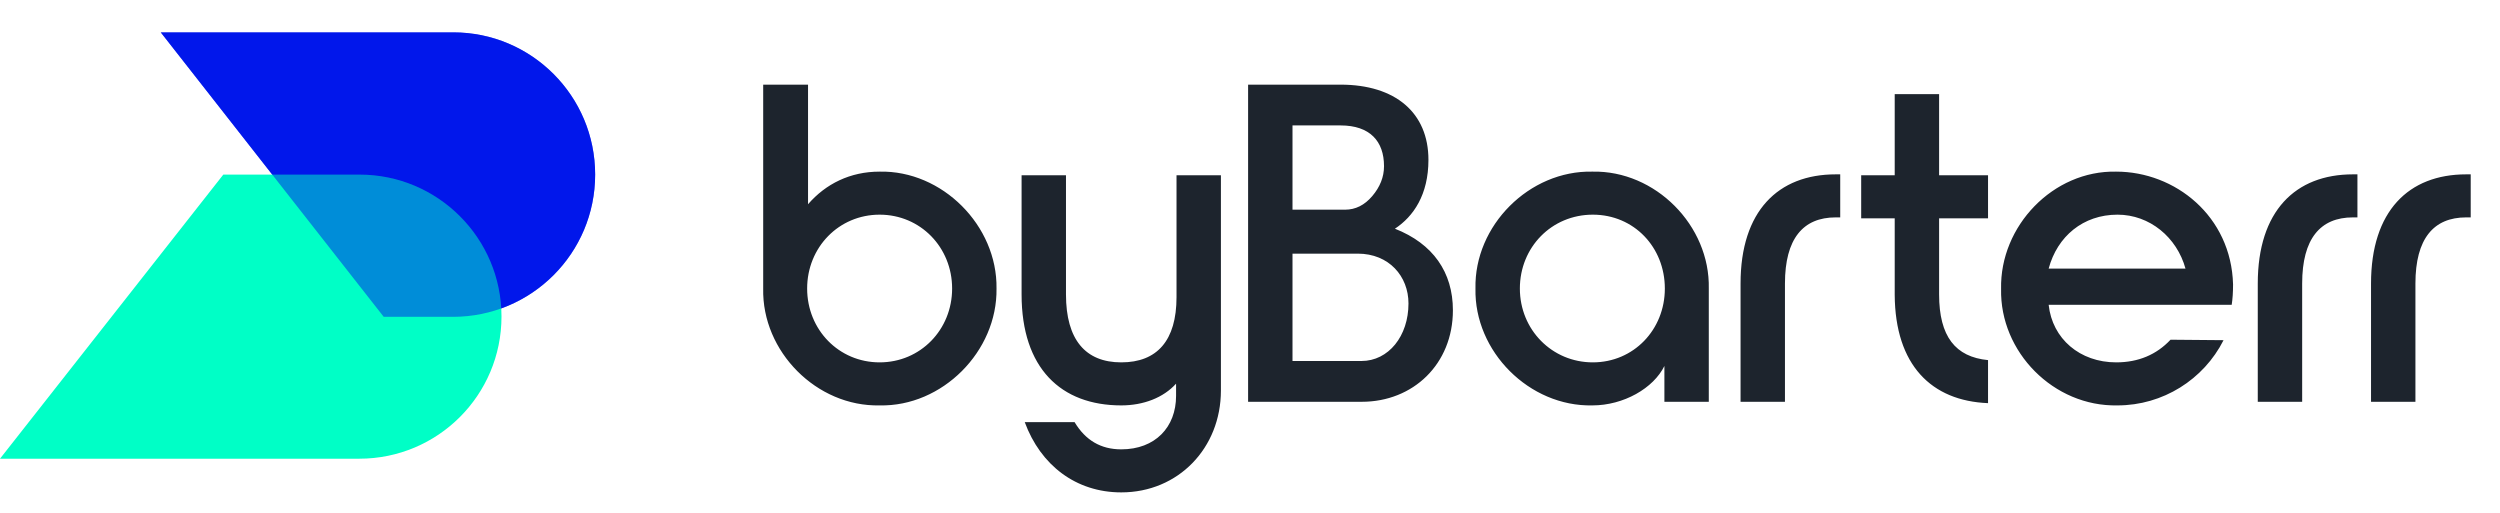 <svg width="112" height="23" viewBox="0 0 112 23" fill="none" xmlns="http://www.w3.org/2000/svg">
<g clip-path="url(#clip0_2711_9051)">
<path d="M26.663 7.822C26.663 11.344 23.813 14.194 20.291 14.194H17.191L7.202 1.45H20.306C23.813 1.45 26.663 4.299 26.663 7.822Z" fill="#0217EB"/>
<path d="M22.467 14.178C22.467 17.701 19.617 20.55 16.095 20.55H0L10.004 7.822H16.11C19.617 7.822 22.467 10.671 22.467 14.178Z" fill="#00FFC6"/>
<path opacity="0.49" d="M26.663 7.822C26.663 11.344 23.813 14.194 20.291 14.194H17.191L7.202 1.45H20.306C23.813 1.45 26.663 4.299 26.663 7.822Z" fill="#0217EB"/>
</g>
<path d="M34.191 12.926V3.792H36.2V9.15C36.992 8.237 38.088 7.689 39.407 7.689C42.208 7.628 44.685 10.104 44.644 12.926C44.685 15.747 42.208 18.223 39.407 18.162C36.586 18.223 34.13 15.747 34.191 12.926ZM36.16 12.926C36.16 14.773 37.581 16.234 39.407 16.234C41.234 16.234 42.655 14.773 42.655 12.926C42.655 11.079 41.234 9.617 39.407 9.617C37.581 9.617 36.16 11.079 36.16 12.926ZM45.909 18.913H48.142C48.629 19.725 49.319 20.131 50.232 20.131C51.754 20.131 52.688 19.137 52.688 17.736V17.188C52.12 17.817 51.227 18.162 50.232 18.162C47.532 18.162 45.767 16.498 45.767 13.19V7.851H47.756V13.19C47.756 15.219 48.629 16.234 50.232 16.234C51.836 16.234 52.708 15.26 52.708 13.311V7.851H54.697V17.493C54.697 20.07 52.789 22.059 50.232 22.059C48.202 22.059 46.619 20.842 45.909 18.913ZM65.09 13.9C65.09 16.315 63.303 18 61.01 18H55.915V3.792H60.056C62.512 3.792 63.994 5.05 63.994 7.161C63.994 8.724 63.324 9.698 62.492 10.246C64.197 10.916 65.09 12.195 65.09 13.9ZM60.056 5.619H57.904V9.394H60.259C60.726 9.394 61.132 9.191 61.477 8.785C61.822 8.379 62.004 7.933 62.004 7.445C62.004 6.329 61.375 5.619 60.056 5.619ZM63.1 13.595C63.1 12.378 62.228 11.363 60.827 11.363H57.904V16.173H60.99C62.207 16.173 63.1 15.057 63.1 13.595ZM66.101 12.926C66.04 10.104 68.516 7.628 71.338 7.689C74.159 7.628 76.615 10.104 76.554 12.926V18H74.565V16.396C74.078 17.391 72.738 18.162 71.338 18.162C68.516 18.223 66.04 15.747 66.101 12.926ZM74.585 12.926C74.585 11.079 73.205 9.617 71.358 9.617C69.511 9.617 68.09 11.079 68.09 12.926C68.09 14.773 69.531 16.234 71.358 16.234C73.185 16.234 74.585 14.773 74.585 12.926ZM77.977 18V12.702C77.977 9.455 79.661 7.811 82.239 7.811H82.442V9.739H82.239C80.778 9.739 79.966 10.693 79.966 12.702V18H77.977ZM89.064 9.78H86.872V13.19C86.872 15.077 87.603 15.991 89.064 16.133V18.061C86.527 17.959 84.903 16.356 84.883 13.21V9.78H83.381V7.851H84.883V4.218H86.872V7.851H89.064V9.78ZM94.805 7.689C97.443 7.689 99.96 9.678 100.041 12.743C100.041 13.088 100.021 13.393 99.98 13.656H91.78C91.943 15.179 93.181 16.234 94.805 16.234C95.799 16.234 96.611 15.889 97.24 15.219L99.615 15.24C98.722 17.005 96.895 18.162 94.865 18.162C92.004 18.223 89.588 15.767 89.649 12.946C89.588 10.125 91.983 7.628 94.805 7.689ZM91.78 12.033H97.91C97.524 10.632 96.306 9.617 94.865 9.617C93.323 9.617 92.166 10.591 91.78 12.033ZM101.148 18V12.702C101.148 9.455 102.833 7.811 105.41 7.811H105.613V9.739H105.41C103.949 9.739 103.137 10.693 103.137 12.702V18H101.148ZM106.222 18V12.702C106.222 9.455 107.907 7.811 110.485 7.811H110.688V9.739H110.485C109.023 9.739 108.211 10.693 108.211 12.702V18H106.222Z" fill="#1D242D"/>
<defs>
<clipPath id="clip0_2711_9051">
<rect width="26.663" height="19.101" fill="white" transform="translate(0 1.45)"/>
</clipPath>
</defs>
</svg>
